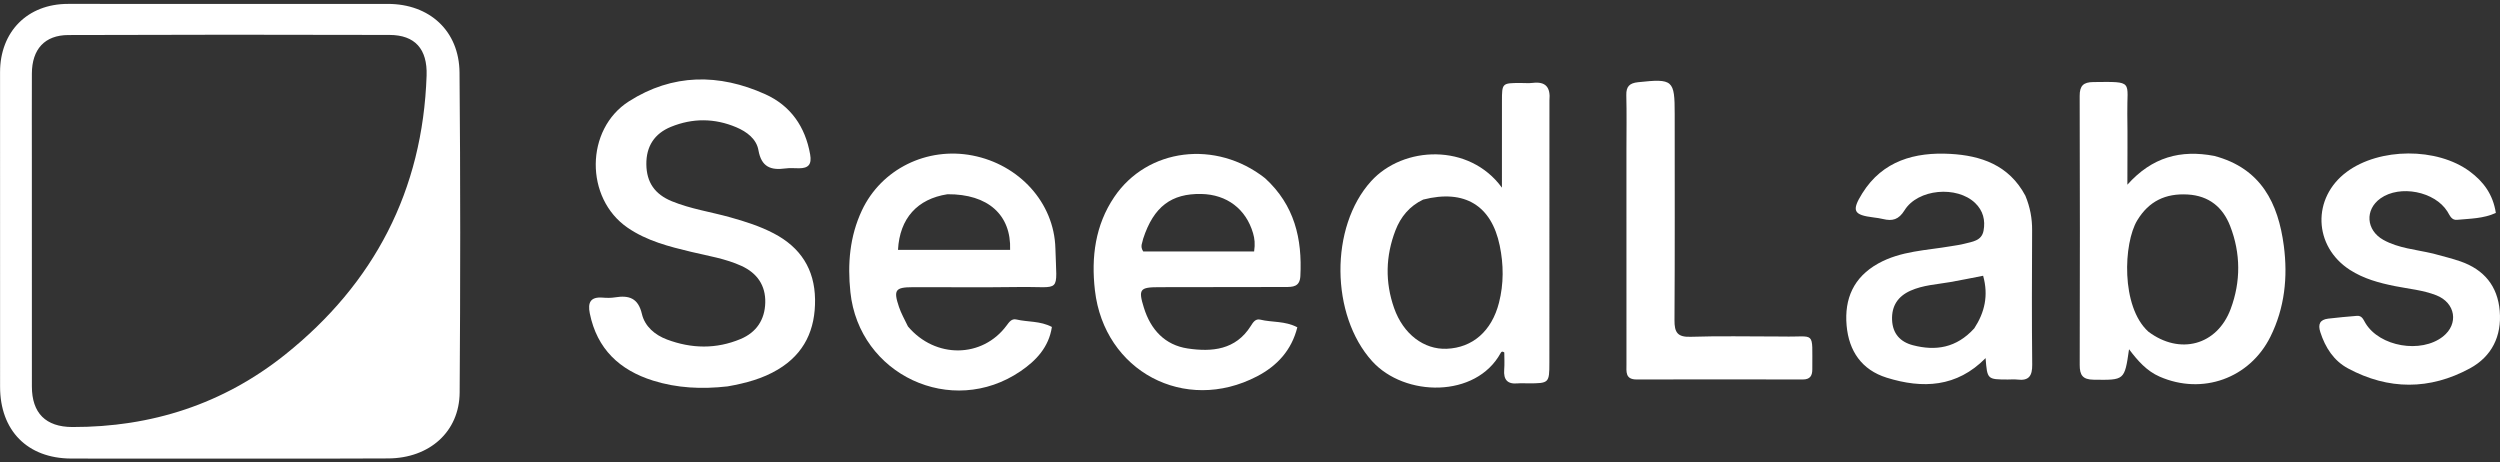 <svg width="200" height="37" viewBox="0 0 200 37" fill="none" xmlns="http://www.w3.org/2000/svg">
<rect x="0" y="0" width="200" height="37" fill="#333333" stroke="none"/>
<path d="M13.474 36.686C10.8 36.686 8.236 36.697 5.673 36.683C2.195 36.664 0.008 34.448 0.006 30.939C-0.001 22.552 -0.002 14.165 0.004 5.778C0.006 2.523 2.205 0.314 5.436 0.312C13.969 0.308 22.503 0.309 31.036 0.313C34.359 0.315 36.732 2.467 36.762 5.803C36.838 14.336 36.831 22.87 36.772 31.403C36.75 34.532 34.362 36.659 31.054 36.674C25.23 36.701 19.407 36.684 13.474 36.686ZM2.548 12.803C2.548 18.842 2.546 24.881 2.551 30.92C2.552 33.049 3.658 34.157 5.792 34.162C12.122 34.176 17.86 32.321 22.802 28.375C29.938 22.676 33.816 15.238 34.128 6.049C34.201 3.911 33.19 2.801 31.162 2.795C22.598 2.768 14.034 2.773 5.47 2.803C3.57 2.809 2.557 3.943 2.55 5.885C2.541 8.118 2.548 10.351 2.548 12.803Z" fill="white"/>
<path d="M58.208 30.911C56.126 31.147 54.159 31.049 52.248 30.45C49.567 29.61 47.762 27.92 47.184 25.074C47.004 24.191 47.246 23.731 48.217 23.81C48.544 23.836 48.882 23.841 49.204 23.788C50.313 23.609 51.053 23.837 51.352 25.114C51.585 26.112 52.389 26.797 53.359 27.161C55.317 27.896 57.294 27.938 59.245 27.122C60.523 26.588 61.186 25.569 61.221 24.212C61.256 22.833 60.571 21.845 59.313 21.271C58.036 20.688 56.656 20.474 55.306 20.151C53.524 19.724 51.752 19.277 50.208 18.216C46.782 15.863 46.803 10.343 50.317 8.105C53.815 5.878 57.526 5.874 61.221 7.538C63.242 8.448 64.423 10.13 64.812 12.356C64.95 13.144 64.685 13.461 63.928 13.462C63.562 13.462 63.191 13.427 62.831 13.476C61.661 13.637 60.909 13.358 60.674 12.013C60.517 11.117 59.749 10.539 58.905 10.182C57.169 9.448 55.407 9.439 53.672 10.148C52.357 10.687 51.689 11.708 51.708 13.156C51.727 14.585 52.38 15.54 53.75 16.101C55.248 16.714 56.851 16.949 58.4 17.38C59.6 17.715 60.78 18.087 61.892 18.667C64.037 19.783 65.171 21.53 65.204 23.948C65.237 26.352 64.365 28.292 62.227 29.566C61.009 30.291 59.678 30.651 58.208 30.911Z" fill="white"/>
<path d="M123.955 8.05C123.953 15.11 123.953 22.065 123.95 29.021C123.949 30.641 123.919 30.665 122.282 30.669C121.99 30.67 121.695 30.646 121.404 30.672C120.585 30.745 120.274 30.367 120.336 29.573C120.373 29.104 120.343 28.63 120.343 28.198C120.164 28.068 120.098 28.158 120.049 28.248C118.072 31.853 112.374 31.776 109.768 28.892C106.447 25.219 106.365 18.158 109.689 14.495C112.256 11.665 117.542 11.428 120.154 15.013C120.154 12.59 120.151 10.345 120.156 8.099C120.158 6.645 120.164 6.645 121.634 6.639C121.964 6.638 122.297 6.67 122.622 6.631C123.631 6.51 124.058 6.952 123.955 8.05ZM113.853 15.967C112.773 16.48 112.059 17.337 111.637 18.43C110.846 20.482 110.8 22.575 111.527 24.642C112.264 26.741 113.922 27.973 115.732 27.902C117.81 27.82 119.343 26.486 119.921 24.21C120.305 22.7 120.293 21.167 119.979 19.651C119.317 16.447 117.184 15.121 113.853 15.967Z" fill="white"/>
<path d="M177.143 12.473C180.906 13.471 182.262 16.281 182.706 19.666C183.033 22.158 182.779 24.634 181.63 26.943C179.972 30.272 176.188 31.625 172.773 30.132C171.739 29.68 171.029 28.873 170.323 27.939C169.964 30.442 169.965 30.408 167.495 30.377C166.607 30.366 166.375 30.007 166.377 29.19C166.396 22.017 166.398 14.844 166.374 7.671C166.371 6.853 166.678 6.574 167.46 6.565C170.769 6.529 170.143 6.464 170.185 9.114C170.213 10.903 170.19 12.693 170.19 14.776C172.167 12.563 174.447 11.961 177.143 12.473ZM171.865 26.529C174.374 28.421 177.364 27.637 178.454 24.716C179.272 22.527 179.261 20.263 178.411 18.079C177.829 16.581 176.717 15.657 175.016 15.56C173.248 15.458 171.909 16.089 170.977 17.633C169.879 19.452 169.659 24.523 171.865 26.529Z" fill="white"/>
<path d="M72.636 26.114C74.828 28.716 78.601 28.653 80.531 26.037C80.74 25.755 80.936 25.471 81.311 25.559C82.226 25.775 83.212 25.661 84.151 26.156C83.91 27.771 82.89 28.849 81.644 29.697C76.126 33.455 68.719 29.976 68.031 23.366C67.795 21.095 67.978 18.913 68.948 16.841C70.502 13.525 74.149 11.732 77.801 12.44C81.517 13.16 84.335 16.198 84.432 19.871C84.529 23.568 84.96 22.913 81.561 22.961C78.707 23.001 75.853 22.967 72.999 22.976C71.623 22.98 71.462 23.205 71.918 24.555C72.091 25.07 72.365 25.551 72.636 26.114ZM75.799 15.539C73.394 15.909 71.974 17.461 71.84 19.987C74.834 19.987 77.823 19.987 80.809 19.987C80.904 17.196 79.05 15.518 75.799 15.539Z" fill="white"/>
<path d="M101.205 14.257C103.564 16.412 104.185 19.102 104.029 22.086C103.984 22.958 103.422 22.959 102.815 22.96C99.448 22.967 96.08 22.968 92.713 22.974C91.183 22.976 91.05 23.14 91.513 24.625C92.056 26.369 93.188 27.605 95.017 27.878C96.959 28.167 98.856 27.997 100.062 26.079C100.246 25.786 100.439 25.478 100.82 25.571C101.769 25.803 102.795 25.66 103.786 26.184C103.329 28.016 102.173 29.268 100.566 30.106C94.774 33.125 88.333 29.688 87.593 23.225C87.288 20.559 87.622 18.007 89.138 15.763C91.79 11.838 97.28 11.164 101.205 14.257ZM91.457 19.086C91.41 19.398 91.174 19.699 91.459 20.116C92.891 20.116 94.382 20.116 95.873 20.116C97.358 20.116 98.843 20.116 100.33 20.116C100.419 19.508 100.369 19.083 100.244 18.655C99.679 16.721 98.149 15.557 96.105 15.518C93.72 15.472 92.298 16.522 91.457 19.086Z" fill="white"/>
<path d="M162.031 15.659C162.415 16.593 162.574 17.478 162.569 18.41C162.551 21.997 162.54 25.585 162.577 29.173C162.587 30.065 162.315 30.481 161.392 30.366C161.14 30.335 160.88 30.361 160.624 30.361C158.982 30.357 158.982 30.357 158.847 28.649C156.547 30.988 153.812 31.113 150.933 30.214C148.934 29.589 147.909 28.081 147.729 26.044C147.539 23.895 148.292 22.174 150.253 21.081C152.07 20.069 154.113 20.037 156.085 19.695C156.445 19.633 156.81 19.591 157.161 19.497C157.786 19.331 158.529 19.274 158.683 18.459C158.841 17.623 158.65 16.854 158.014 16.243C156.554 14.839 153.429 15.104 152.364 16.822C151.895 17.578 151.392 17.704 150.646 17.523C150.398 17.462 150.143 17.428 149.889 17.396C148.279 17.197 148.104 16.875 148.984 15.463C150.614 12.848 153.207 12.155 156.024 12.311C158.458 12.445 160.718 13.192 162.031 15.659ZM157.943 26.266C158.774 24.992 159.092 23.638 158.65 22.06C157.721 22.24 156.875 22.415 156.025 22.565C154.951 22.753 153.847 22.803 152.833 23.258C151.831 23.709 151.323 24.474 151.366 25.589C151.409 26.692 152.022 27.357 153.037 27.619C154.849 28.089 156.509 27.846 157.943 26.266Z" fill="white"/>
<path d="M194.653 20.287C195.445 20.507 196.159 20.674 196.846 20.914C198.719 21.569 199.809 22.874 199.978 24.875C200.148 26.9 199.334 28.525 197.591 29.47C194.382 31.212 191.074 31.211 187.84 29.472C186.702 28.86 186.026 27.811 185.627 26.575C185.419 25.932 185.595 25.573 186.253 25.491C187.014 25.396 187.78 25.336 188.544 25.269C188.964 25.232 189.064 25.566 189.237 25.852C190.372 27.735 193.685 28.302 195.434 26.925C196.714 25.917 196.451 24.226 194.898 23.62C193.836 23.206 192.695 23.109 191.585 22.887C190.324 22.634 189.088 22.297 187.995 21.593C185.063 19.705 184.944 15.819 187.745 13.747C190.367 11.807 194.959 11.78 197.576 13.713C198.668 14.518 199.442 15.548 199.667 17.035C198.665 17.493 197.602 17.487 196.566 17.586C196.114 17.629 195.986 17.23 195.792 16.92C194.781 15.31 191.994 14.768 190.442 15.869C189.176 16.767 189.28 18.417 190.67 19.191C191.877 19.862 193.252 19.957 194.653 20.287Z" fill="white"/>
<path d="M142.274 26.92C142.456 26.92 142.529 26.918 142.603 26.92C145.28 26.995 144.971 26.341 144.985 29.536C144.988 30.061 144.805 30.359 144.225 30.358C139.795 30.35 135.364 30.346 130.933 30.358C130.003 30.361 130.117 29.725 130.117 29.146C130.114 23.434 130.115 17.721 130.115 12.008C130.115 10.543 130.142 9.078 130.105 7.614C130.088 6.914 130.366 6.649 131.044 6.577C133.843 6.279 133.977 6.386 133.976 9.135C133.974 14.628 133.994 20.121 133.959 25.614C133.953 26.584 134.191 26.978 135.244 26.944C137.549 26.868 139.858 26.92 142.274 26.92Z" fill="white"/>
</svg>
